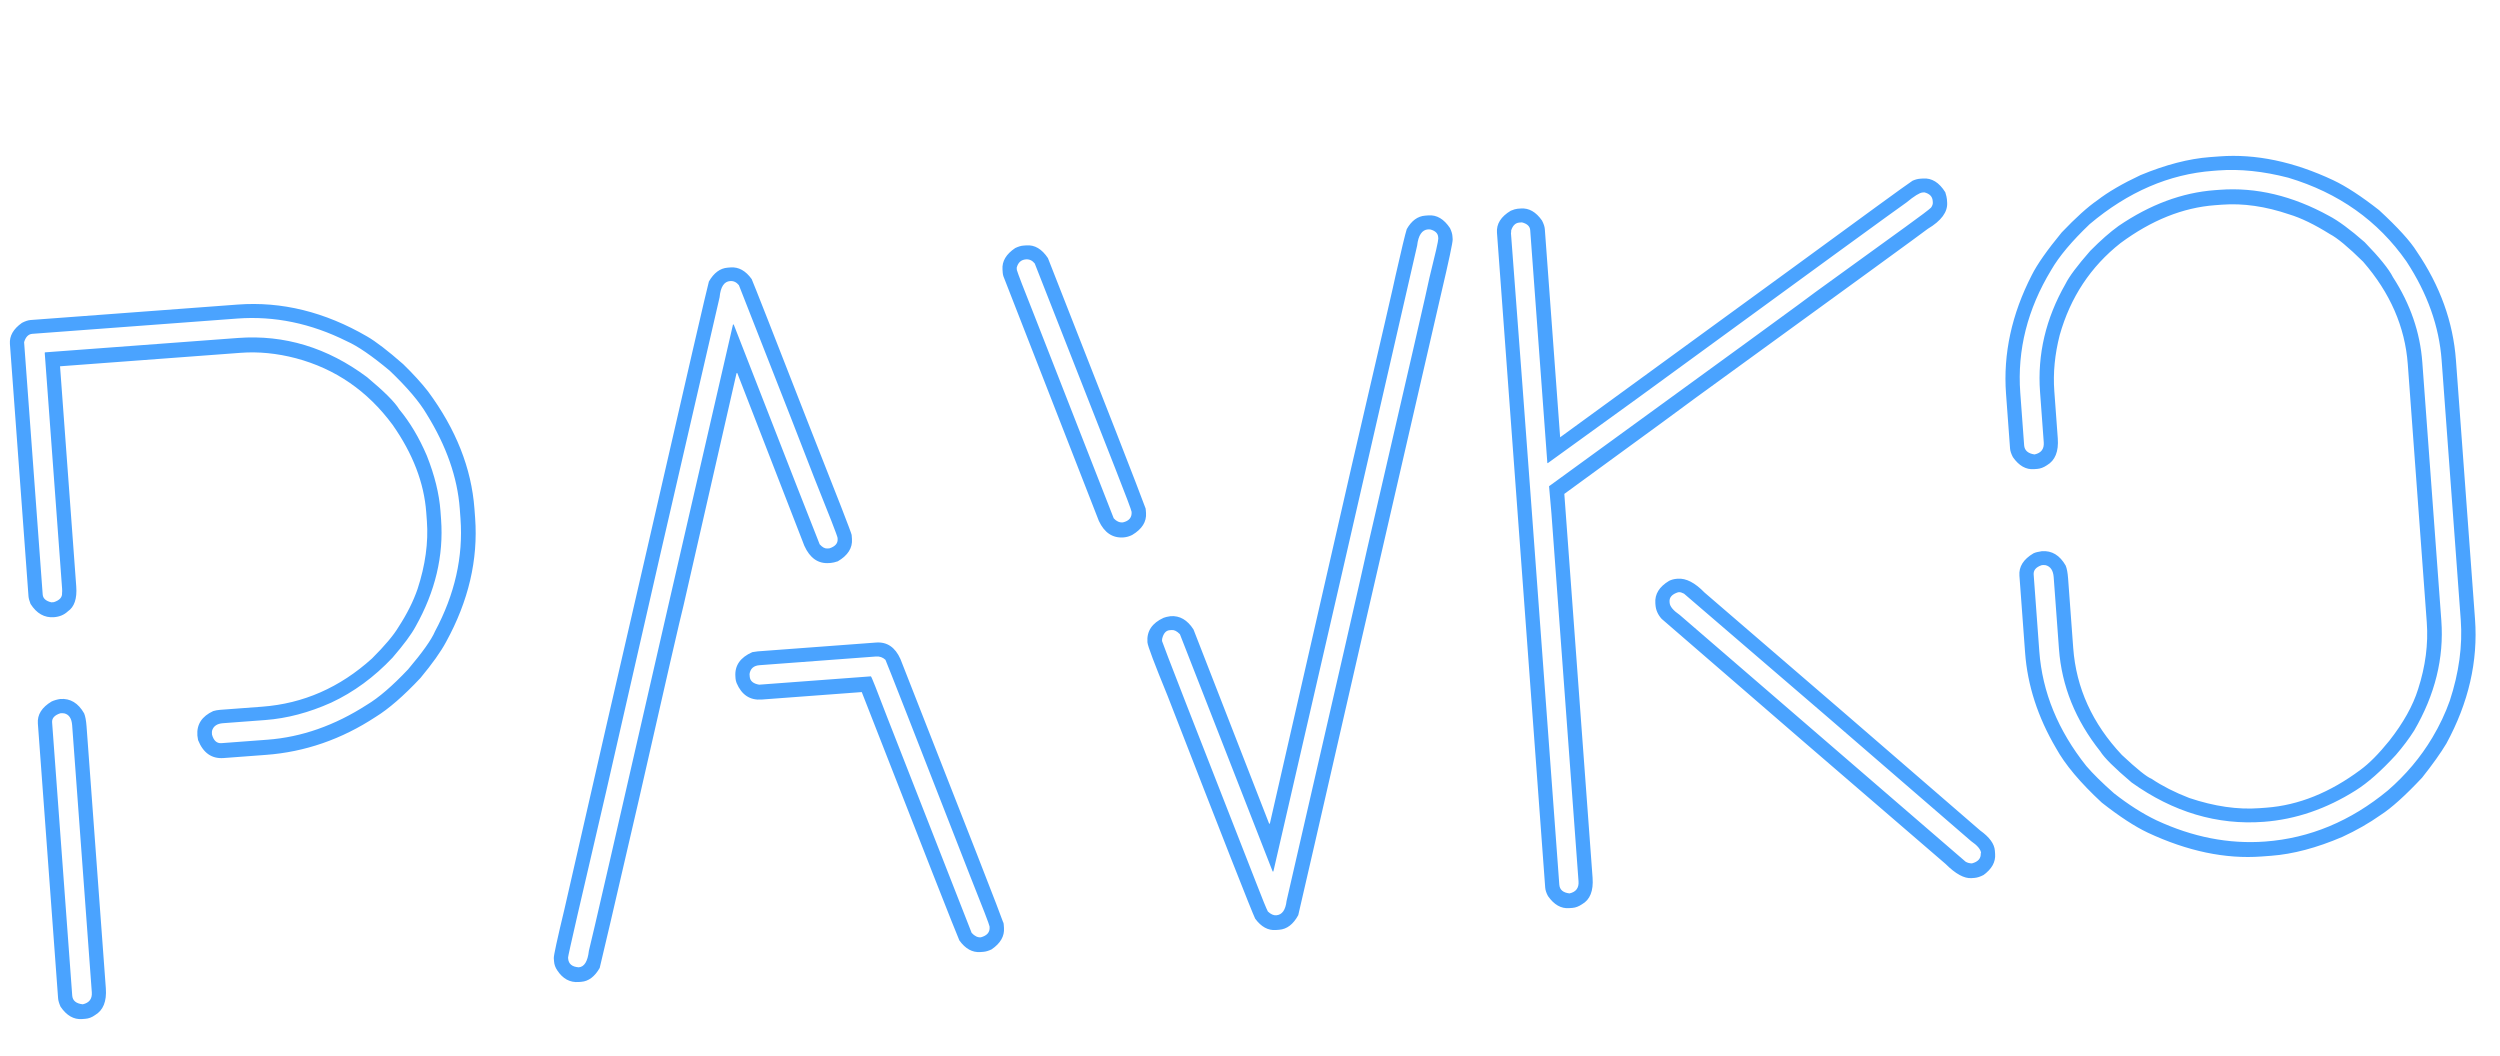 <svg width="180" height="76" viewBox="0 0 180 76" fill="none" xmlns="http://www.w3.org/2000/svg">
<path d="M2.2 23.041L17.109 21.929C20.282 21.692 23.387 22.457 26.426 24.222C27.051 24.581 27.92 25.247 29.032 26.222C29.753 26.926 30.348 27.578 30.815 28.178C32.831 30.901 33.946 33.717 34.16 36.627L34.209 37.285C34.431 40.3 33.733 43.278 32.117 46.219C31.745 46.917 31.13 47.782 30.272 48.816C29.063 50.104 27.986 51.04 27.042 51.621C24.587 53.232 21.957 54.142 19.153 54.351L16.102 54.579C15.244 54.643 14.63 54.213 14.262 53.288C14.236 53.167 14.22 53.062 14.213 52.975L14.211 52.948C14.153 52.16 14.533 51.576 15.351 51.198C15.506 51.151 15.672 51.121 15.847 51.108L18.871 50.882C21.833 50.661 24.471 49.504 26.785 47.41C27.704 46.495 28.344 45.734 28.705 45.125C29.307 44.199 29.76 43.292 30.065 42.406C30.626 40.69 30.849 39.06 30.736 37.517L30.689 36.886C30.533 34.765 29.726 32.666 28.269 30.589C26.468 28.15 24.147 26.551 21.306 25.794C19.941 25.437 18.618 25.307 17.338 25.402L4.323 26.373L5.49 42.229C5.555 43.106 5.352 43.703 4.882 44.02C4.618 44.269 4.285 44.408 3.881 44.438C3.198 44.489 2.637 44.17 2.198 43.48C2.111 43.257 2.063 43.075 2.052 42.935L0.714 24.765C0.672 24.186 0.961 23.68 1.581 23.246C1.818 23.122 2.025 23.054 2.2 23.041ZM3.074 42.806C3.095 43.087 3.302 43.274 3.697 43.368L3.881 43.354C4.294 43.218 4.489 43 4.468 42.702C4.479 42.613 4.48 42.508 4.471 42.385L3.222 25.424C3.219 25.389 3.227 25.371 3.244 25.369L17.127 24.334C20.476 24.084 23.576 25.025 26.43 27.157C27.67 28.192 28.44 28.963 28.742 29.47C29.515 30.399 30.179 31.513 30.733 32.811C31.296 34.232 31.622 35.556 31.713 36.783L31.757 37.388C31.951 40.018 31.339 42.593 29.92 45.114C29.626 45.664 29.073 46.411 28.261 47.353C26.937 48.756 25.465 49.835 23.846 50.59C22.242 51.309 20.66 51.727 19.1 51.843L16.05 52.071C15.629 52.102 15.369 52.28 15.27 52.605C15.256 52.659 15.253 52.738 15.261 52.844L15.265 52.896C15.385 53.328 15.611 53.531 15.944 53.507L19.257 53.259C21.711 53.076 24.1 52.237 26.422 50.742C27.266 50.238 28.252 49.389 29.381 48.195C30.419 46.971 31.065 46.059 31.32 45.459C32.746 42.797 33.358 40.089 33.155 37.337L33.103 36.627C32.937 34.383 32.145 32.115 30.724 29.824C30.2 28.929 29.313 27.885 28.061 26.691C26.784 25.623 25.754 24.916 24.971 24.569C22.39 23.28 19.759 22.736 17.077 22.936L2.326 24.036C2.046 24.057 1.849 24.257 1.736 24.636L3.074 42.806ZM4.341 50.327C5.06 50.273 5.632 50.618 6.057 51.362C6.143 51.567 6.201 51.88 6.232 52.301L7.62 71.155C7.69 72.102 7.429 72.747 6.837 73.091C6.62 73.248 6.388 73.336 6.143 73.354L5.906 73.372C5.31 73.416 4.795 73.12 4.36 72.482C4.254 72.243 4.196 72.045 4.184 71.887L2.726 52.086C2.68 51.455 3.011 50.928 3.72 50.505C3.908 50.42 4.115 50.361 4.341 50.327ZM3.752 52.01L5.2 71.679C5.227 72.047 5.48 72.258 5.96 72.31C6.428 72.204 6.645 71.915 6.61 71.442L5.195 52.219C5.159 51.729 4.97 51.443 4.629 51.363L4.47 51.348L4.338 51.358C3.925 51.495 3.73 51.712 3.752 52.01ZM52.394 19.271L52.604 19.255C53.183 19.212 53.688 19.492 54.12 20.094C54.246 20.367 55.634 23.903 58.285 30.703C60.299 35.788 61.31 38.392 61.319 38.515L61.341 38.804C61.388 39.453 61.049 39.989 60.322 40.414C60.116 40.482 59.951 40.521 59.828 40.53L59.697 40.54C58.908 40.599 58.314 40.185 57.913 39.298L53.085 26.861L53.032 26.865L49.214 43.595C49.008 44.386 47.94 49.031 46.01 57.531C44.219 65.279 43.275 69.333 43.178 69.693C42.819 70.319 42.376 70.652 41.85 70.691L41.666 70.705C41.035 70.752 40.521 70.473 40.124 69.868C39.986 69.666 39.908 69.452 39.892 69.224L39.874 68.987C39.861 68.812 40.118 67.63 40.644 65.44C42.722 56.313 44.703 47.678 46.589 39.534C49.457 27.017 50.94 20.596 51.04 20.271C51.399 19.645 51.85 19.312 52.394 19.271ZM40.907 69.016C40.936 69.402 41.189 69.612 41.668 69.647C42.071 69.617 42.315 69.22 42.4 68.455C42.552 67.897 44.448 59.657 48.088 43.732C51.013 31.034 52.575 24.246 52.775 23.367L52.827 23.363C56.847 33.675 58.91 38.95 59.016 39.189C59.208 39.404 59.392 39.505 59.567 39.492L59.725 39.48C60.138 39.343 60.333 39.117 60.309 38.802L60.304 38.723C60.294 38.6 59.729 37.144 58.607 34.355C58.213 33.309 56.411 28.702 53.201 20.533C53.026 20.317 52.816 20.218 52.571 20.236C52.132 20.269 51.879 20.658 51.811 21.403C48.828 34.282 46.099 46.172 43.624 57.074C41.801 64.878 40.894 68.832 40.902 68.937L40.907 69.016ZM54.56 46.898L63.08 46.263C63.868 46.204 64.453 46.601 64.833 47.454C69.692 59.819 72.157 66.139 72.231 66.416C72.248 66.414 72.261 66.466 72.269 66.571L72.286 66.808C72.33 67.404 72.033 67.92 71.395 68.355C71.174 68.46 70.975 68.519 70.8 68.532L70.59 68.547C70.011 68.591 69.506 68.311 69.074 67.709C68.842 67.197 66.5 61.238 62.047 49.83L54.842 50.367C54.001 50.43 53.399 50.035 53.036 49.18C52.992 49.06 52.967 48.956 52.96 48.869L52.949 48.711C52.891 47.922 53.297 47.336 54.168 46.954C54.342 46.923 54.473 46.905 54.56 46.898ZM53.98 48.713C54.003 49.029 54.229 49.223 54.658 49.297L62.704 48.697C62.739 48.694 63.128 49.67 63.871 51.624L69.959 67.167C70.17 67.398 70.39 67.505 70.618 67.488C71.067 67.366 71.278 67.121 71.251 66.753L71.247 66.701C71.239 66.595 70.771 65.379 69.841 63.051C65.887 52.91 63.857 47.73 63.753 47.508C63.563 47.329 63.337 47.248 63.074 47.268L54.686 47.894C54.266 47.925 54.026 48.137 53.967 48.529L53.98 48.713ZM73.666 17.685L73.903 17.667C74.499 17.622 75.014 17.928 75.451 18.583C79.679 29.337 82.015 35.323 82.457 36.542C82.476 36.558 82.489 36.619 82.497 36.724L82.513 36.934C82.559 37.566 82.228 38.093 81.519 38.516C81.315 38.619 81.107 38.678 80.897 38.694C80.108 38.753 79.515 38.357 79.117 37.505L72.241 19.88C72.217 19.793 72.203 19.715 72.197 19.645L72.18 19.408C72.136 18.812 72.442 18.296 73.097 17.859C73.319 17.755 73.508 17.696 73.666 17.685ZM102.616 15.525L102.852 15.508C103.448 15.463 103.964 15.769 104.4 16.424C104.505 16.645 104.563 16.834 104.574 16.992L104.592 17.229C104.606 17.422 104.325 18.747 103.748 21.205C103.749 21.223 101.839 29.517 98.019 46.09C95.071 58.966 93.557 65.565 93.475 65.889C93.118 66.55 92.659 66.901 92.098 66.943L91.862 66.961C91.301 67.003 90.805 66.731 90.374 66.147C90.146 65.688 88.043 60.336 84.063 50.092C83.117 47.783 82.635 46.505 82.618 46.26L82.615 46.234C82.557 45.445 82.946 44.861 83.782 44.481C83.885 44.438 84.049 44.399 84.276 44.365C84.942 44.315 85.494 44.635 85.933 45.325L91.377 59.303L91.43 59.299L97.33 33.503C99.431 24.462 100.48 19.915 100.476 19.863C100.902 17.98 101.172 16.858 101.286 16.497C101.629 15.89 102.072 15.566 102.616 15.525ZM73.213 19.437C73.285 19.696 73.71 20.801 74.488 22.753L80.188 37.319C80.38 37.534 80.599 37.632 80.844 37.614C81.295 37.51 81.505 37.256 81.475 36.853C81.468 36.748 81.073 35.702 80.293 33.716L74.501 18.971C74.326 18.755 74.116 18.656 73.871 18.674C73.52 18.7 73.297 18.902 73.202 19.279L73.213 19.437ZM91.683 62.744L91.631 62.748C87.243 51.512 85.017 45.817 84.953 45.663C84.743 45.449 84.551 45.349 84.376 45.362L84.218 45.374C83.955 45.394 83.776 45.592 83.68 45.969C83.668 46.041 83.663 46.103 83.667 46.155C83.718 46.363 85.978 52.17 90.449 63.576C90.906 64.758 91.186 65.442 91.288 65.629C91.496 65.825 91.697 65.916 91.889 65.901C92.31 65.87 92.558 65.525 92.633 64.868C96.145 49.605 98.079 41.159 98.434 39.528C101.389 26.757 102.884 20.247 102.919 19.998C103.354 18.256 103.567 17.314 103.557 17.174L103.549 17.069C103.53 16.806 103.349 16.625 103.007 16.527C102.935 16.515 102.873 16.511 102.821 16.515C102.382 16.548 102.12 16.937 102.034 17.684C101.928 18.15 100.093 26.149 96.531 41.679C96.249 42.881 94.633 49.903 91.683 62.744ZM109.268 15.029L109.505 15.012C110.083 14.969 110.589 15.257 111.023 15.877C111.146 16.114 111.214 16.321 111.227 16.496L112.33 31.485C127.135 20.703 134.73 15.166 135.114 14.873C136.569 13.813 137.431 13.193 137.7 13.015C137.888 12.93 138.069 12.881 138.244 12.868L138.455 12.853C139.086 12.806 139.621 13.136 140.061 13.843C140.13 14.067 140.169 14.232 140.177 14.337L140.194 14.574C140.244 15.257 139.78 15.891 138.801 16.476C138.618 16.63 133.047 20.686 122.088 28.642C122.006 28.718 118.853 31.025 112.631 35.561C113.206 43.379 113.709 50.208 114.139 56.045L114.666 63.198C114.735 64.144 114.482 64.78 113.907 65.105C113.672 65.264 113.441 65.352 113.213 65.369L112.976 65.386C112.398 65.429 111.892 65.141 111.458 64.521C111.336 64.301 111.268 64.095 111.254 63.902L107.782 16.753C107.736 16.122 108.067 15.595 108.776 15.172C108.981 15.086 109.145 15.039 109.268 15.029ZM108.789 16.784C109.407 24.934 109.905 31.578 110.283 36.714L112.27 63.694C112.297 64.062 112.541 64.273 113.004 64.326C113.472 64.221 113.688 63.932 113.654 63.458L111.702 36.952C111.667 36.479 111.611 35.831 111.532 35.008C124.13 25.854 130.529 21.191 130.728 21.017L137.204 16.33C138.291 15.544 138.901 15.084 139.032 14.951C139.128 14.821 139.172 14.694 139.163 14.571L139.155 14.466C139.132 14.151 138.932 13.945 138.554 13.85L138.423 13.86C138.213 13.875 137.825 14.116 137.26 14.581C136.874 14.839 130.399 19.552 117.838 28.721L111.437 33.349L111.408 33.325L110.175 16.575C110.154 16.294 109.955 16.106 109.578 16.011L109.394 16.025C109.114 16.046 108.916 16.237 108.802 16.598C108.808 16.685 108.804 16.747 108.789 16.784ZM120.748 41.671L120.8 41.667C121.396 41.623 122.038 41.954 122.724 42.661C129.573 48.548 136.189 54.26 142.572 59.794C143.242 60.273 143.595 60.758 143.631 61.249L143.648 61.486C143.691 62.064 143.411 62.57 142.808 63.003C142.571 63.126 142.355 63.195 142.162 63.209L141.952 63.225C141.426 63.264 140.802 62.923 140.079 62.202C133.267 56.346 126.454 50.465 119.638 44.557C119.37 44.259 119.222 43.927 119.195 43.559L119.185 43.427C119.137 42.779 119.468 42.243 120.177 41.82C120.347 41.736 120.537 41.687 120.748 41.671ZM120.208 43.324L120.214 43.403C120.234 43.666 120.475 43.957 120.939 44.275C127.754 50.165 134.614 56.087 141.521 62.041C141.65 62.12 141.803 62.161 141.98 62.165C142.429 62.044 142.64 61.799 142.613 61.431L142.639 61.429C142.62 61.166 142.378 60.875 141.914 60.557C135.118 54.666 128.229 48.728 121.25 42.744C121.103 42.667 120.986 42.632 120.898 42.638L120.819 42.644C120.389 42.782 120.185 43.009 120.208 43.324ZM159.122 11.311L159.805 11.26C162.417 11.065 165.147 11.637 167.996 12.976C168.927 13.418 170.029 14.138 171.301 15.136C172.643 16.375 173.545 17.366 174.005 18.107C175.685 20.573 176.626 23.182 176.828 25.934L178.201 44.578C178.424 47.611 177.737 50.597 176.138 53.537C175.73 54.219 175.147 55.038 174.389 55.994C173.179 57.283 172.187 58.176 171.413 58.675C170.576 59.266 169.654 59.793 168.648 60.256C166.803 61.046 165.091 61.499 163.513 61.617L162.83 61.668C160.235 61.861 157.505 61.29 154.64 59.952C153.708 59.51 152.606 58.791 151.334 57.793C149.783 56.357 148.682 55.047 148.031 53.861C146.721 51.632 145.98 49.343 145.807 46.994L145.398 41.446C145.35 40.797 145.69 40.261 146.417 39.836C146.553 39.773 146.752 39.723 147.014 39.686C147.732 39.632 148.304 39.977 148.729 40.721C148.815 40.926 148.873 41.239 148.904 41.66L149.272 46.656C149.483 49.531 150.651 52.097 152.773 54.354C153.852 55.366 154.564 55.939 154.909 56.072C155.688 56.595 156.594 57.056 157.628 57.455C159.436 58.061 161.119 58.306 162.679 58.189L163.179 58.152C165.493 57.979 167.752 57.071 169.958 55.425C170.577 54.974 171.266 54.279 172.025 53.341C173.041 52.049 173.733 50.807 174.104 49.617C174.635 47.973 174.843 46.371 174.728 44.811L173.36 26.219C173.162 23.537 172.091 21.079 170.146 18.844C169.082 17.795 168.284 17.132 167.752 16.855C166.644 16.162 165.666 15.688 164.819 15.434C163.119 14.856 161.507 14.623 159.982 14.737L159.483 14.774C157.169 14.947 154.9 15.857 152.677 17.503C150.528 19.197 149.069 21.403 148.3 24.122C147.944 25.506 147.814 26.855 147.911 28.17L148.16 31.562C148.23 32.509 147.969 33.154 147.378 33.498C147.143 33.657 146.911 33.744 146.683 33.761L146.446 33.779C145.868 33.822 145.362 33.534 144.929 32.914C144.805 32.676 144.737 32.47 144.724 32.295L144.434 28.35C144.222 25.475 144.841 22.626 146.29 19.804C146.674 19.035 147.392 18.012 148.443 16.735C149.458 15.672 150.309 14.903 150.997 14.429C151.781 13.824 152.82 13.218 154.115 12.61C155.928 11.858 157.597 11.425 159.122 11.311ZM145.459 28.274L145.738 32.06C145.765 32.428 146.011 32.648 146.474 32.719L146.501 32.717C146.969 32.612 147.185 32.323 147.15 31.849L146.883 28.22C146.684 25.521 147.296 22.928 148.716 20.442C148.977 19.912 149.571 19.118 150.498 18.062C151.252 17.301 151.931 16.704 152.534 16.271C154.799 14.727 157.107 13.868 159.456 13.692L159.824 13.665C162.436 13.47 165.055 14.094 167.682 15.538C168.36 15.893 169.217 16.525 170.254 17.435C171.322 18.536 172.001 19.376 172.29 19.953C173.543 21.887 174.249 23.932 174.407 26.088L175.776 44.68C175.975 47.379 175.323 50.019 173.821 52.599C173.458 53.172 173.017 53.761 172.497 54.363C171.436 55.518 170.477 56.365 169.617 56.905C167.495 58.244 165.286 58.999 162.99 59.171C159.641 59.42 156.47 58.476 153.475 56.337C152.252 55.3 151.501 54.554 151.221 54.099C149.434 51.853 148.443 49.398 148.246 46.733L147.865 41.553C147.83 41.079 147.642 40.794 147.299 40.696L147.14 40.681L147.008 40.691C146.595 40.828 146.4 41.054 146.424 41.369L146.83 46.891C147.047 49.837 148.175 52.59 150.215 55.153C150.697 55.716 151.362 56.371 152.21 57.119C153.258 57.94 154.275 58.587 155.261 59.06C157.871 60.275 160.482 60.785 163.094 60.591C166.302 60.352 169.243 59.127 171.919 56.918C173.211 55.8 174.281 54.53 175.128 53.11C175.646 52.242 176.065 51.356 176.386 50.451C177.048 48.427 177.311 46.486 177.174 44.628L175.797 25.932C175.618 23.495 174.773 21.125 173.264 18.823C171.215 15.891 168.38 13.882 164.757 12.795C162.96 12.329 161.281 12.155 159.721 12.271L159.353 12.299C156.18 12.535 153.216 13.814 150.461 16.135C149.177 17.359 148.253 18.459 147.69 19.435C145.977 22.26 145.234 25.206 145.459 28.274Z" fill="#4AA3FF"/>
</svg>
